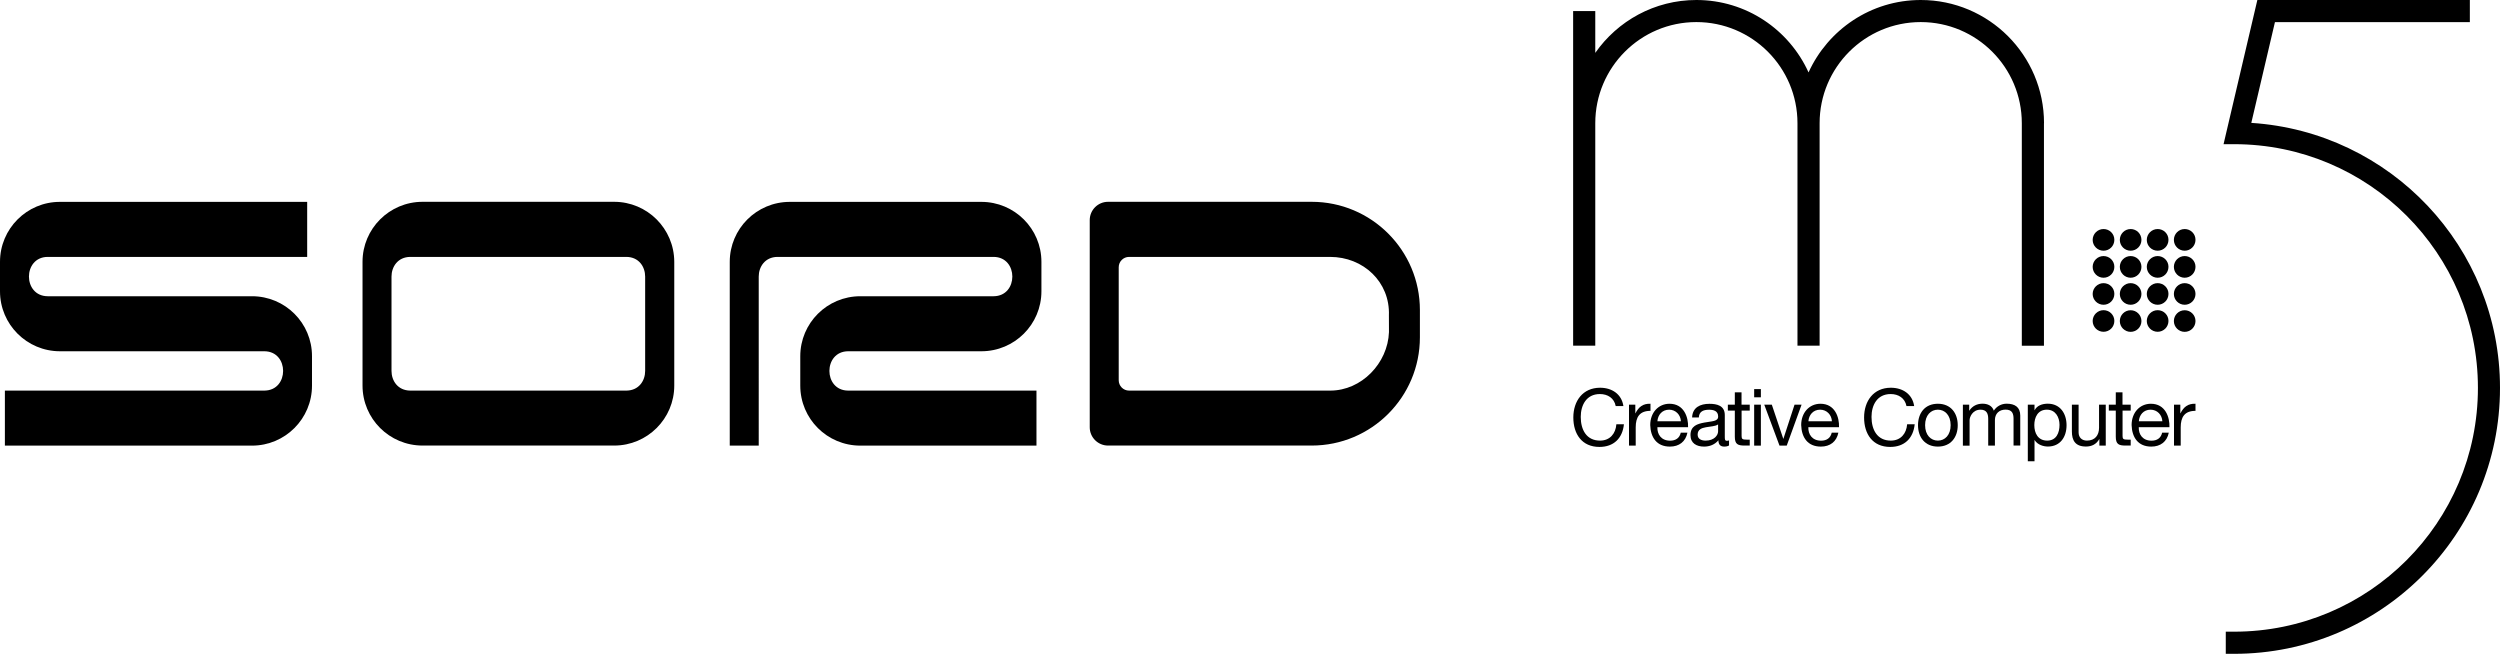 <?xml version="1.0" encoding="utf-8"?>
<!-- Generator: Adobe Illustrator 26.3.1, SVG Export Plug-In . SVG Version: 6.00 Build 0)  -->
<svg version="1.1" id="Layer_1" xmlns="http://www.w3.org/2000/svg" xmlns:xlink="http://www.w3.org/1999/xlink" x="0px" y="0px"
	 viewBox="0 0 3839 1004.1" style="enable-background:new 0 0 3839 1004.1;" xml:space="preserve">
<style type="text/css">
	.st0{fill:#FFFFFF;}
</style>
<g>
	<g>
		<g>
			<path d="M387,454.9H247.8H222h-87.7c-12.2,0-43.2,0-43.2,0c-0.3,0-17.7,0-18,0c-38.2-0.3-38.2-60.1,0-60.4c0.3,0,17.7,0,18,0
				h380.6v-84.5H92.1C41.3,309.9,0,351.2,0,402.1v45.2c0,50.9,41.3,92.1,92.1,92.1h114.4h25.8h112.6c12.2,0,43.2,0,43.2,0
				c0.3,0,17.7,0,18,0c38.2,0.3,38.2,60.1,0,60.4c-0.3,0-17.7,0-18,0H7.5v84.5H387c50.9,0,92.1-41.3,92.1-92.1V547
				C479.2,496.1,437.9,454.9,387,454.9z"/>
			<path d="M943.1,309.9H827.2h-62.5H648.9c-50.9,0-92.2,41.3-92.2,92.1v22.6v0v144.9v0v22.6c0,50.9,41.3,92.1,92.2,92.1h115.9h62.5
				h115.9c50.9,0,92.2-41.3,92.2-92.1v-22.6v0V424.7v0v-22.6C1035.3,351.2,994,309.9,943.1,309.9z M990.7,569.6
				c0,15-9.6,30-28.7,30.2c-0.3,0-17.7,0-17.9,0H827.2h-62.5H647.8c-0.2,0-17.7,0-17.9,0c-19.1-0.2-28.7-15.2-28.7-30.2V424.7
				c0-15,9.6-30,28.7-30.2c0.3,0,17.7,0,17.9,0h116.9h62.5h116.9c0.2,0,17.7,0,17.9,0c19.1,0.2,28.7,15.2,28.7,30.2V569.6z"/>
			<path d="M2014.2,309.9h-312.7c-15.5,0-28.1,12.6-28.1,28.1v318.1c0,15.5,12.6,28.1,28.1,28.1h312.7
				c91.8,0,166.2-74.4,166.2-166.2v-41.9C2180.4,384.4,2106,309.9,2014.2,309.9z M2132.9,510c-1.8,47.9-42.2,89.8-90.1,89.8h-309
				c-8.8,0-15.9-7.1-15.9-15.9V410.4c0-8.8,7.1-15.9,15.9-15.9h308.6c51.3,0,92.3,38.6,90.4,89.8L2132.9,510z"/>
		</g>
		<path d="M1302.3,539.4c0.3,0,17.7,0,17.9,0c0,0,31,0,43.2,0h143.6c50.9,0,92.2-41.2,92.2-92.1v-45.2c0-50.9-41.3-92.1-92.2-92.1
			h-115.9h-57.4h-120.9c-50.9,0-92.2,41.3-92.2,92.1v22.6v0v259.6h44.5V424.7c0-15,9.6-30,28.7-30.2c0.3,0,17.7,0,17.9,0h143.4h36
			h116.9c0.2,0,17.7,0,17.9,0c38.2,0.3,38.2,60.1,0,60.4c-0.3,0-17.7,0-17.9,0c0,0-6.2,0-14.2,0h-172.7c-50.9,0-92.2,41.2-92.2,92.1
			v45.2c0,50.9,41.3,92.1,92.2,92.1h270.5v-84.5h-271.5c-0.2,0-17.7,0-17.9,0C1264.1,599.5,1264.1,539.7,1302.3,539.4z"/>
	</g>
	<g>
		<g>
			<path d="M3138.8,189.2C3138.8,84.7,3054,0,2949.5,0c-76.6,0-142.5,45.7-172.3,111.2C2747.5,45.7,2681.7,0,2605,0
				c-64.3,0-121.1,32.2-155.3,81.2V17h-34v172.2v341.6h34h0V189.2c0-85.7,69.5-155.3,155.2-155.3c85.7,0,155.3,69.5,155.3,155.3v0
				v341.6h34h0V189.2c0-85.7,69.5-155.3,155.3-155.3c85.7,0,155.2,69.5,155.2,155.3v341.7h34V189.2z"/>
			<path d="M3457.1,188.7L3493.4,34h299.3V0h-291.4h-13.5h-21.4l-48.5,206.8l0,0l-3.4,14.6h3.4h12.8
				c206.7,0,374.4,167.6,374.4,374.3v0c0,206.7-167.6,374.3-374.4,374.3h-12.8v34h12.8c225.5,0,408.3-182.8,408.3-408.3v0
				C3839,379.1,3670.2,202.4,3457.1,188.7z"/>
			<path d="M3230.2,351.7c-9.2,0-16.7,7.5-16.7,16.7c0,9.2,7.5,16.6,16.7,16.6c9.2,0,16.6-7.5,16.6-16.6
				C3246.9,359.1,3239.4,351.7,3230.2,351.7z"/>
			<path d="M3271.8,351.7c-9.2,0-16.6,7.5-16.6,16.7c0,9.2,7.5,16.6,16.6,16.6c9.2,0,16.6-7.5,16.6-16.6
				C3288.4,359.1,3281,351.7,3271.8,351.7z"/>
			<path d="M3313.3,351.7c-9.2,0-16.7,7.5-16.7,16.7c0,9.2,7.5,16.6,16.7,16.6c9.2,0,16.6-7.5,16.6-16.6
				C3330,359.1,3322.5,351.7,3313.3,351.7z"/>
			<path d="M3354.8,351.7c-9.2,0-16.6,7.5-16.6,16.7c0,9.2,7.5,16.6,16.6,16.6s16.6-7.5,16.6-16.6
				C3371.5,359.1,3364,351.7,3354.8,351.7z"/>
			<path d="M3230.2,393.2c-9.2,0-16.7,7.5-16.7,16.6c0,9.2,7.5,16.7,16.7,16.7c9.2,0,16.6-7.5,16.6-16.7
				C3246.9,400.7,3239.4,393.2,3230.2,393.2z"/>
			<path d="M3271.8,393.2c-9.2,0-16.6,7.5-16.6,16.6c0,9.2,7.5,16.7,16.6,16.7c9.2,0,16.6-7.5,16.6-16.7
				C3288.4,400.7,3281,393.2,3271.8,393.2z"/>
			<path d="M3313.3,393.2c-9.2,0-16.7,7.5-16.7,16.6c0,9.2,7.5,16.7,16.7,16.7c9.2,0,16.6-7.5,16.6-16.7
				C3330,400.7,3322.5,393.2,3313.3,393.2z"/>
			<path d="M3354.8,393.2c-9.2,0-16.6,7.5-16.6,16.6c0,9.2,7.5,16.7,16.6,16.7s16.6-7.5,16.6-16.7
				C3371.5,400.7,3364,393.2,3354.8,393.2z"/>
			<path d="M3230.2,434.8c-9.2,0-16.7,7.5-16.7,16.6c0,9.2,7.5,16.6,16.7,16.6c9.2,0,16.6-7.5,16.6-16.6
				C3246.9,442.2,3239.4,434.8,3230.2,434.8z"/>
			<ellipse cx="3271.8" cy="451.4" rx="16.6" ry="16.6"/>
			<path d="M3313.3,434.8c-9.2,0-16.7,7.5-16.7,16.6c0,9.2,7.5,16.6,16.7,16.6c9.2,0,16.6-7.5,16.6-16.6
				C3330,442.2,3322.5,434.8,3313.3,434.8z"/>
			<ellipse cx="3354.8" cy="451.4" rx="16.6" ry="16.6"/>
			<path d="M3230.2,476.3c-9.2,0-16.7,7.5-16.7,16.6c0,9.2,7.5,16.6,16.7,16.6c9.2,0,16.6-7.5,16.6-16.6
				C3246.9,483.8,3239.4,476.3,3230.2,476.3z"/>
			<ellipse cx="3271.8" cy="493" rx="16.6" ry="16.6"/>
			<path d="M3313.3,476.3c-9.2,0-16.7,7.5-16.7,16.6c0,9.2,7.5,16.6,16.7,16.6c9.2,0,16.6-7.5,16.6-16.6
				C3330,483.8,3322.5,476.3,3313.3,476.3z"/>
			<ellipse cx="3354.8" cy="493" rx="16.6" ry="16.6"/>
		</g>
		<path d="M2481.1,623.6c-2.4-12.3-12.3-18.5-24.3-18.5c-20.7,0-29.4,17-29.4,35.1c0,19.8,8.8,36.4,29.6,36.4
			c15.2,0,24-10.7,25.1-25.1h11.6c-2.2,21.6-15.7,34.8-37.6,34.8c-27,0-40.1-19.9-40.1-45.2c0-25.2,14.4-45.7,41.1-45.7
			c18.1,0,33.1,9.7,35.8,28.2H2481.1z"/>
		<path d="M2501.5,621.4h9.7v13.3h0.2c5-10.1,11.9-15.1,23.1-14.7v10.9c-16.7,0-22.7,9.5-22.7,25.4v28h-10.3V621.4z"/>
		<path d="M2591.2,664.4c-2.8,13.9-12.8,21.4-26.9,21.4c-20.1,0-29.6-13.9-30.2-33.1c0-18.9,12.4-32.7,29.6-32.7
			c22.3,0,29.1,20.8,28.5,36h-47.1c-0.4,10.9,5.8,20.7,19.6,20.7c8.5,0,14.5-4.1,16.3-12.3H2591.2z M2581.2,646.9
			c-0.5-9.9-7.9-17.8-18.1-17.8c-10.8,0-17.3,8.1-18,17.8H2581.2z"/>
		<path d="M2655,684.1c-1.8,1.1-4.1,1.7-7.4,1.7c-5.4,0-8.8-2.9-8.8-9.7c-5.7,6.7-13.4,9.7-22.1,9.7c-11.4,0-20.8-5.1-20.8-17.6
			c0-14.2,10.6-17.3,21.3-19.3c11.4-2.2,21.2-1.5,21.2-9.2c0-9-7.4-10.5-14-10.5c-8.8,0-15.2,2.7-15.7,11.9h-10.3
			c0.6-15.6,12.6-21,26.6-21c11.3,0,23.6,2.6,23.6,17.3v32.4c0,4.9,0,7.1,3.3,7.1c0.9,0,1.8-0.1,3.2-0.6V684.1z M2638.2,651.8
			c-4,2.9-11.8,3-18.7,4.3c-6.8,1.2-12.6,3.6-12.6,11.3c0,6.8,5.8,9.2,12.2,9.2c13.6,0,19.2-8.5,19.2-14.2V651.8z"/>
		<path d="M2674.4,621.4h12.5v9.1h-12.5v39c0,4.7,1.3,5.6,7.8,5.6h4.7v9.1h-7.9c-10.7,0-15-2.2-15-13.7v-40h-10.7v-9.1h10.7v-18.9
			h10.3V621.4z"/>
		<path d="M2704,610.1h-10.3v-12.6h10.3V610.1z M2693.7,621.4h10.3v62.9h-10.3V621.4z"/>
		<path d="M2743.7,684.3h-11.1l-23.4-62.9h11.6l17.6,52.4h0.2l17.1-52.4h10.8L2743.7,684.3z"/>
		<path d="M2823,664.4c-2.8,13.9-12.8,21.4-26.9,21.4c-20.1,0-29.6-13.9-30.2-33.1c0-18.9,12.4-32.7,29.6-32.7
			c22.3,0,29.1,20.8,28.5,36h-47.1c-0.4,10.9,5.8,20.7,19.6,20.7c8.5,0,14.5-4.1,16.3-12.3H2823z M2813.1,646.9
			c-0.5-9.9-7.9-17.8-18.1-17.8c-10.8,0-17.3,8.1-18,17.8H2813.1z"/>
		<path d="M2927.6,623.6c-2.4-12.3-12.3-18.5-24.3-18.5c-20.7,0-29.4,17-29.4,35.1c0,19.8,8.8,36.4,29.6,36.4
			c15.2,0,24-10.7,25.1-25.1h11.6c-2.2,21.6-15.7,34.8-37.6,34.8c-27,0-40.1-19.9-40.1-45.2c0-25.2,14.4-45.7,41.1-45.7
			c18.1,0,33.1,9.7,35.8,28.2H2927.6z"/>
		<path d="M2975.8,620c19.9,0,30.5,14.5,30.5,33c0,18.4-10.6,32.8-30.5,32.8c-19.9,0-30.5-14.5-30.5-32.8
			C2945.3,634.4,2955.8,620,2975.8,620z M2975.8,676.6c10.8,0,19.6-8.5,19.6-23.7c0-15.3-8.8-23.8-19.6-23.8
			c-10.8,0-19.6,8.5-19.6,23.8C2956.2,668.1,2965,676.6,2975.8,676.6z"/>
		<path d="M3014.2,621.4h9.7v9.2h0.2c4.6-7.1,11.7-10.7,20.3-10.7c7.7,0,14.7,3,17.3,10.7c4.3-6.7,11.7-10.7,19.7-10.7
			c12.5,0,20.9,5.2,20.9,18.2v46.1h-10.3v-41.2c0-7.8-2.1-14-12.2-14c-10,0-16.4,6.3-16.4,16.1v39.2h-10.3v-41.2
			c0-8.1-2.6-14-11.8-14c-12.3,0-16.8,11.3-16.8,16.1v39.2h-10.3V621.4z"/>
		<path d="M3113.9,621.4h10.3v8.5h0.2c3.4-6.9,11.4-10,20.1-10c19.3,0,28.9,15.3,28.9,33.1s-9.5,32.7-28.7,32.7
			c-6.4,0-15.7-2.4-20.3-9.9h-0.2v32.5h-10.3V621.4z M3143.1,629.1c-13.9,0-19.2,11.9-19.2,23.7c0,12.4,5.6,23.8,19.8,23.8
			c14.1,0,18.9-12,18.9-24.3C3162.5,640.5,3156.4,629.1,3143.1,629.1z"/>
		<path d="M3233.5,684.3h-9.7v-10h-0.2c-4.4,7.8-11.4,11.4-20.4,11.4c-16.5,0-21.6-9.5-21.6-23v-41.3h10.3V664
			c0,7.7,4.9,12.6,12.8,12.6c12.5,0,18.6-8.4,18.6-19.7v-35.5h10.3V684.3z"/>
		<path d="M3259.4,621.4h12.5v9.1h-12.5v39c0,4.7,1.3,5.6,7.8,5.6h4.7v9.1h-7.9c-10.7,0-15-2.2-15-13.7v-40h-10.7v-9.1h10.7v-18.9
			h10.3V621.4z"/>
		<path d="M3330.4,664.4c-2.8,13.9-12.8,21.4-26.9,21.4c-20.1,0-29.6-13.9-30.2-33.1c0-18.9,12.4-32.7,29.6-32.7
			c22.3,0,29.1,20.8,28.5,36h-47.1c-0.4,10.9,5.8,20.7,19.6,20.7c8.5,0,14.5-4.1,16.3-12.3H3330.4z M3320.5,646.9
			c-0.5-9.9-7.9-17.8-18.1-17.8c-10.8,0-17.3,8.1-18,17.8H3320.5z"/>
		<path d="M3338.4,621.4h9.7v13.3h0.2c5-10.1,11.9-15.1,23.1-14.7v10.9c-16.7,0-22.7,9.5-22.7,25.4v28h-10.3V621.4z"/>
	</g>
</g>
</svg>
